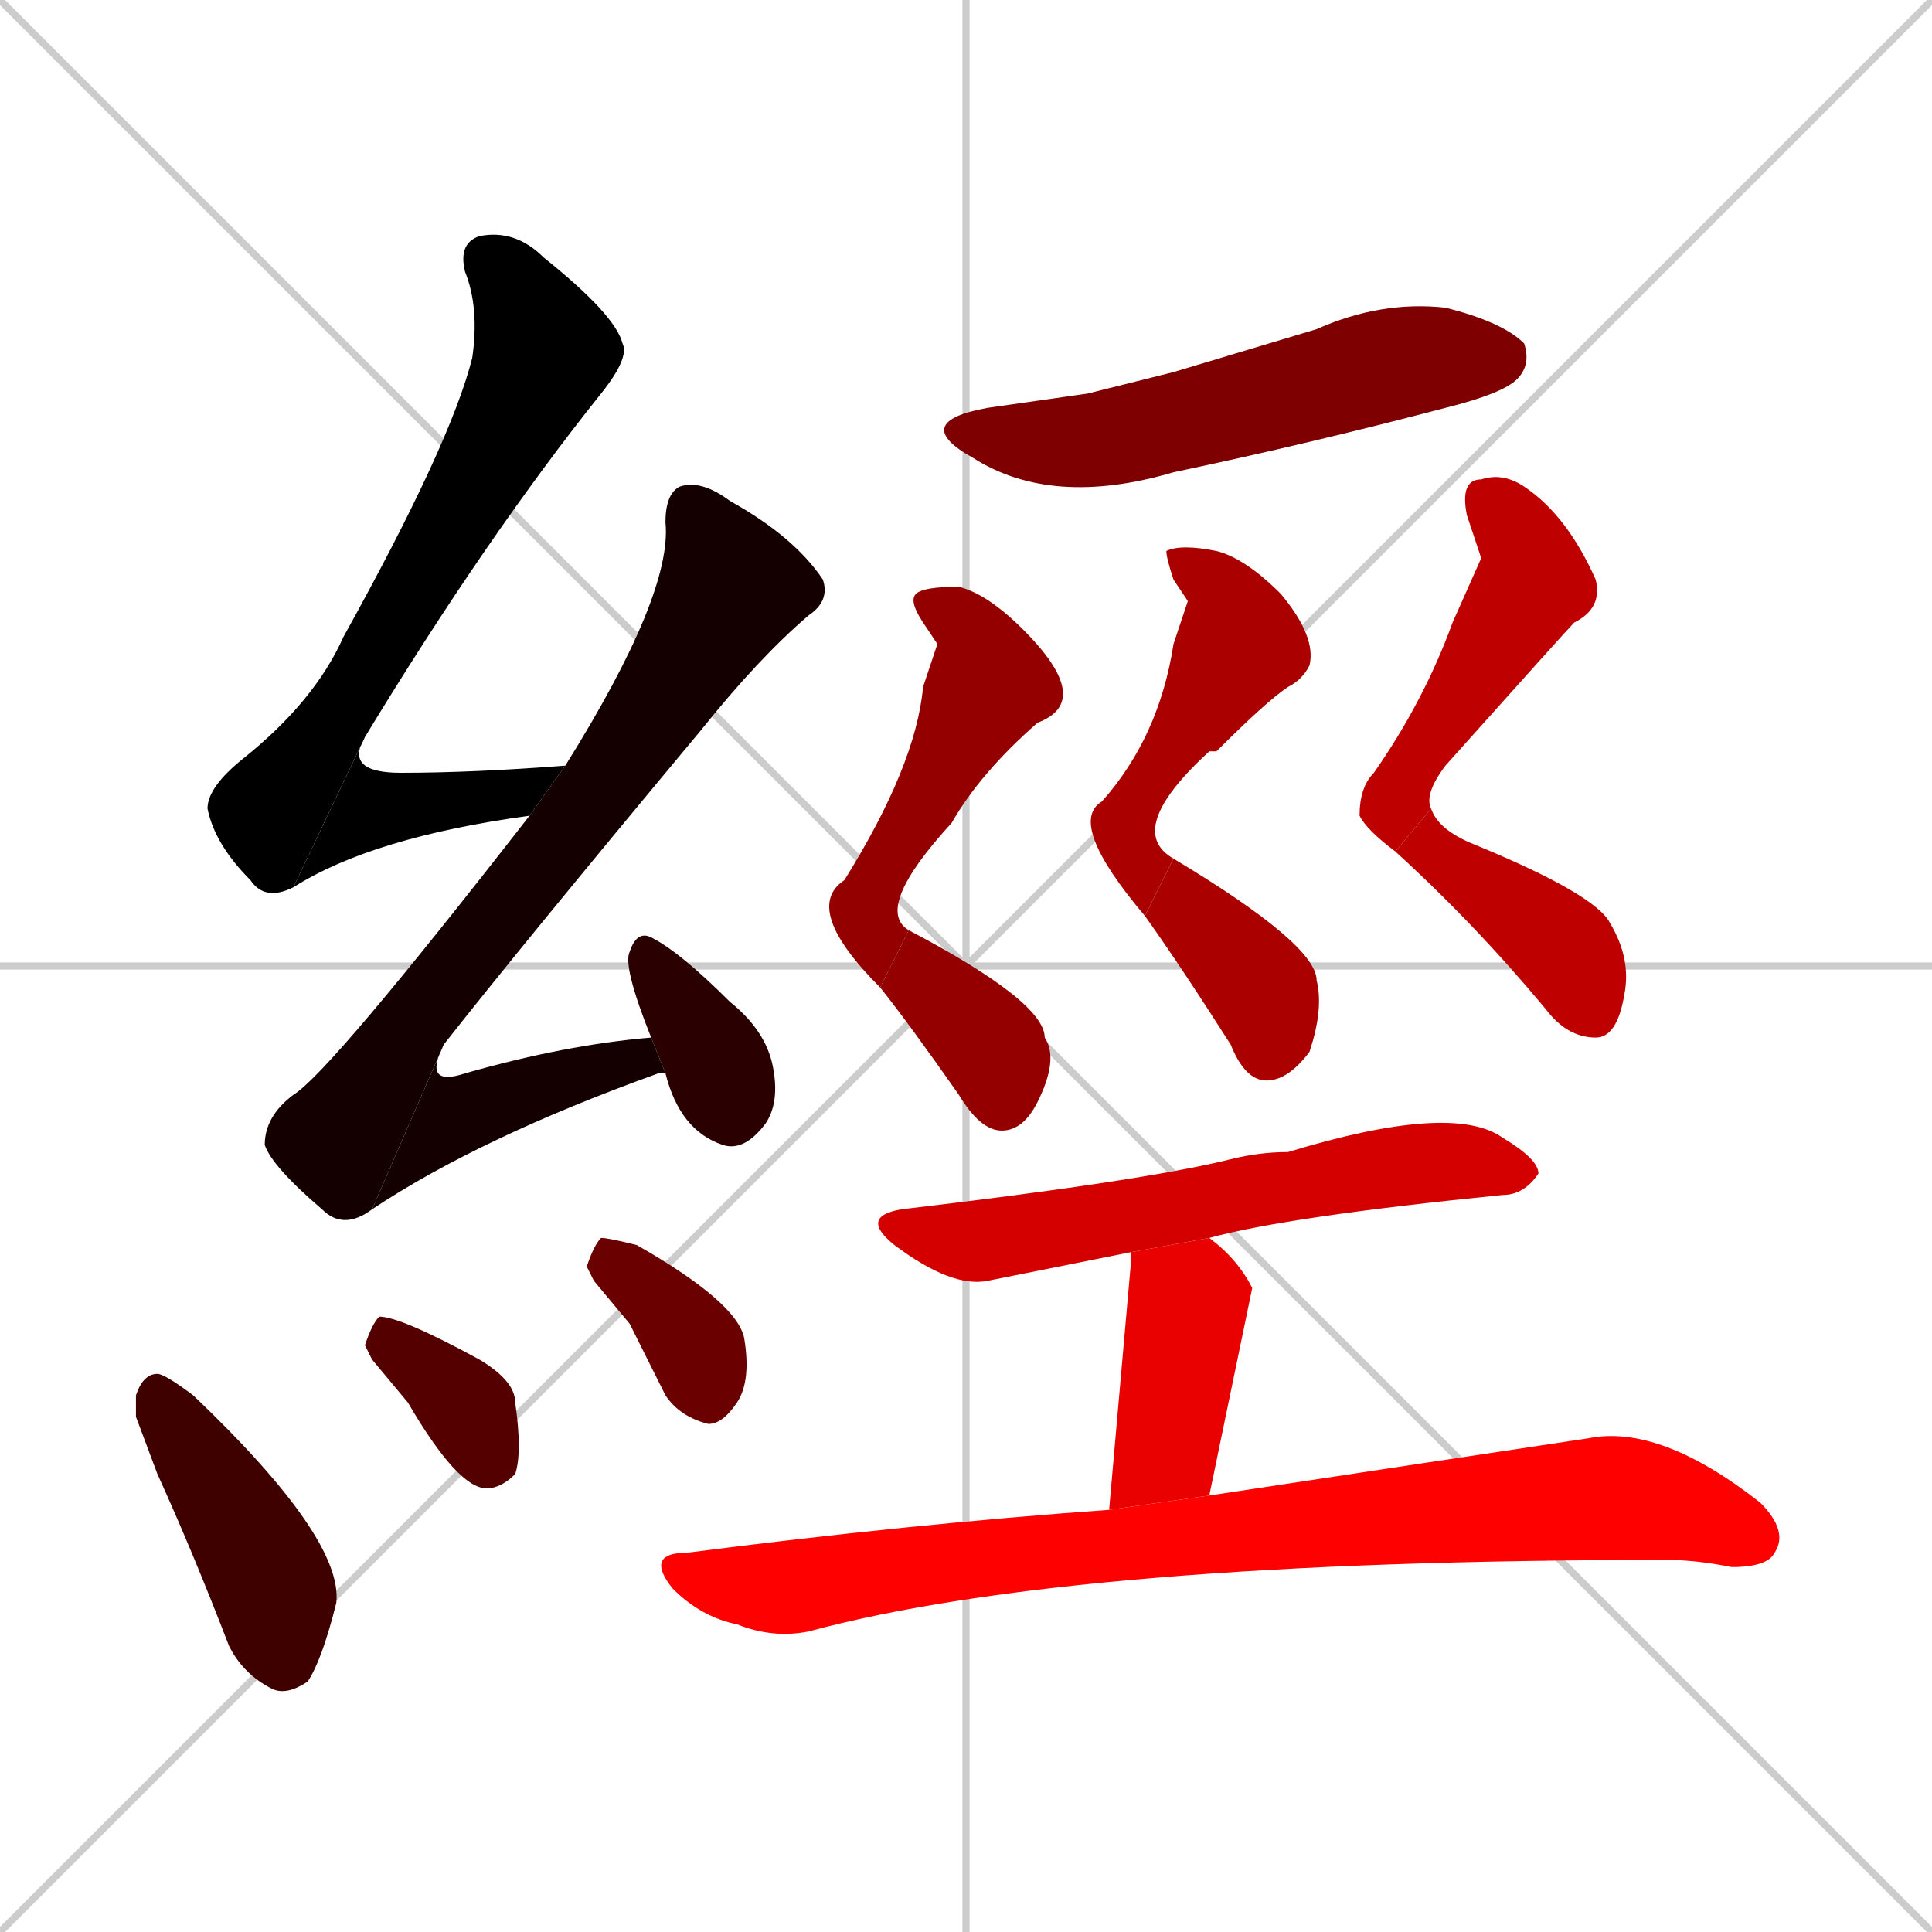 <svg xmlns="http://www.w3.org/2000/svg" xmlns:xlink="http://www.w3.org/1999/xlink" width="270" height="270"><path d="M 0 0 L 270 270 M 270 0 L 0 270 M 135 0 L 135 270 M 0 135 L 270 135" stroke="#CCCCCC" /><path d="M 41 124 Q 37 126 35 123 Q 30 118 29 113 Q 29 110 34 106 Q 44 98 48 89 Q 63 62 66 50 Q 67 43 65 38 Q 64 34 67 33 Q 72 32 76 36 Q 86 44 87 48 Q 88 50 84 55 Q 68 75 51 103" fill="#000000" /><path d="M 74 114 Q 52 117 41 124 L 51 103 Q 48 108 56 108 Q 66 108 79 107" fill="#000000" /><path d="M 52 169 Q 48 172 45 169 Q 38 163 37 160 Q 37 156 41 153 Q 46 150 74 114 L 79 107 Q 94 83 93 73 Q 93 69 95 68 Q 98 67 102 70 Q 111 75 115 81 Q 116 84 113 86 Q 106 92 98 102 Q 73 132 62 146" fill="#150000" /><path d="M 92 150 L 92 150 Q 67 159 52 169 L 62 146 Q 59 152 65 150 Q 79 146 91 145 L 93 150" fill="#150000" /><path d="M 91 145 Q 87 135 88 133 Q 89 130 91 131 Q 95 133 102 140 Q 107 144 108 149 Q 109 154 107 157 Q 104 161 101 160 Q 95 158 93 150" fill="#2a0000" /><path d="M 19 198 L 19 195 Q 20 192 22 192 Q 23 192 27 195 Q 48 215 47 224 Q 45 232 43 235 Q 40 237 38 236 Q 34 234 32 230 Q 27 217 22 206" fill="#3f0000" /><path d="M 52 190 L 51 188 Q 52 185 53 184 Q 56 184 67 190 Q 72 193 72 196 Q 73 203 72 206 Q 70 208 68 208 Q 64 208 57 196" fill="#550000" /><path d="M 83 179 L 82 177 Q 83 174 84 173 Q 85 173 89 174 Q 103 182 104 187 Q 105 193 103 196 Q 101 199 99 199 Q 95 198 93 195 Q 90 189 88 185" fill="#6a0000" /><path d="M 152 55 L 164 52 Q 174 49 184 46 Q 193 42 202 43 Q 210 45 213 48 Q 214 51 212 53 Q 210 55 202 57 Q 183 62 164 66 Q 147 71 136 64 Q 127 59 138 57" fill="#7f0000" /><path d="M 131 90 L 129 87 Q 127 84 128 83 Q 129 82 134 82 Q 138 83 143 88 Q 153 98 145 101 Q 137 108 133 115 Q 122 127 127 130 L 123 138 Q 112 127 118 123 Q 128 107 129 96" fill="#940000" /><path d="M 127 130 Q 146 140 146 145 Q 148 148 145 154 Q 143 158 140 158 Q 137 158 134 153 Q 127 143 123 138" fill="#940000" /><path d="M 166 84 L 164 81 Q 163 78 163 77 Q 165 76 170 77 Q 174 78 179 83 Q 184 89 183 93 Q 182 95 180 96 Q 177 98 170 105 Q 170 105 169 105 Q 157 116 164 120 L 160 128 Q 149 115 154 112 Q 162 103 164 90" fill="#aa0000" /><path d="M 164 120 Q 184 132 184 137 Q 185 141 183 147 Q 180 151 177 151 Q 174 151 172 146 Q 165 135 160 128" fill="#aa0000" /><path d="M 207 78 L 205 72 Q 204 67 207 67 Q 210 66 213 68 Q 219 72 223 81 Q 224 85 220 87 Q 219 88 202 107 Q 199 111 200 113 L 195 119 Q 191 116 190 114 Q 190 110 192 108 Q 199 98 203 87" fill="#bf0000" /><path d="M 200 113 Q 201 116 206 118 Q 223 125 225 129 Q 228 134 227 139 Q 226 145 223 145 Q 219 145 216 141 Q 206 129 195 119" fill="#bf0000" /><path d="M 158 175 Q 148 177 138 179 Q 133 180 125 174 Q 120 170 126 169 Q 160 165 172 162 Q 176 161 180 161 Q 203 154 210 159 Q 215 162 215 164 Q 213 167 210 167 Q 180 170 169 173" fill="#d40000" /><path d="M 158 177 L 158 175 L 169 173 Q 173 176 175 180 Q 175 180 169 209 L 155 211" fill="#e90000" /><path d="M 169 209 Q 202 204 222 201 Q 232 199 246 210 Q 250 214 248 217 Q 247 219 242 219 Q 237 218 233 218 Q 150 218 113 228 Q 108 229 103 227 Q 98 226 94 222 Q 90 217 96 217 Q 127 213 155 211" fill="#ff0000" /></svg>